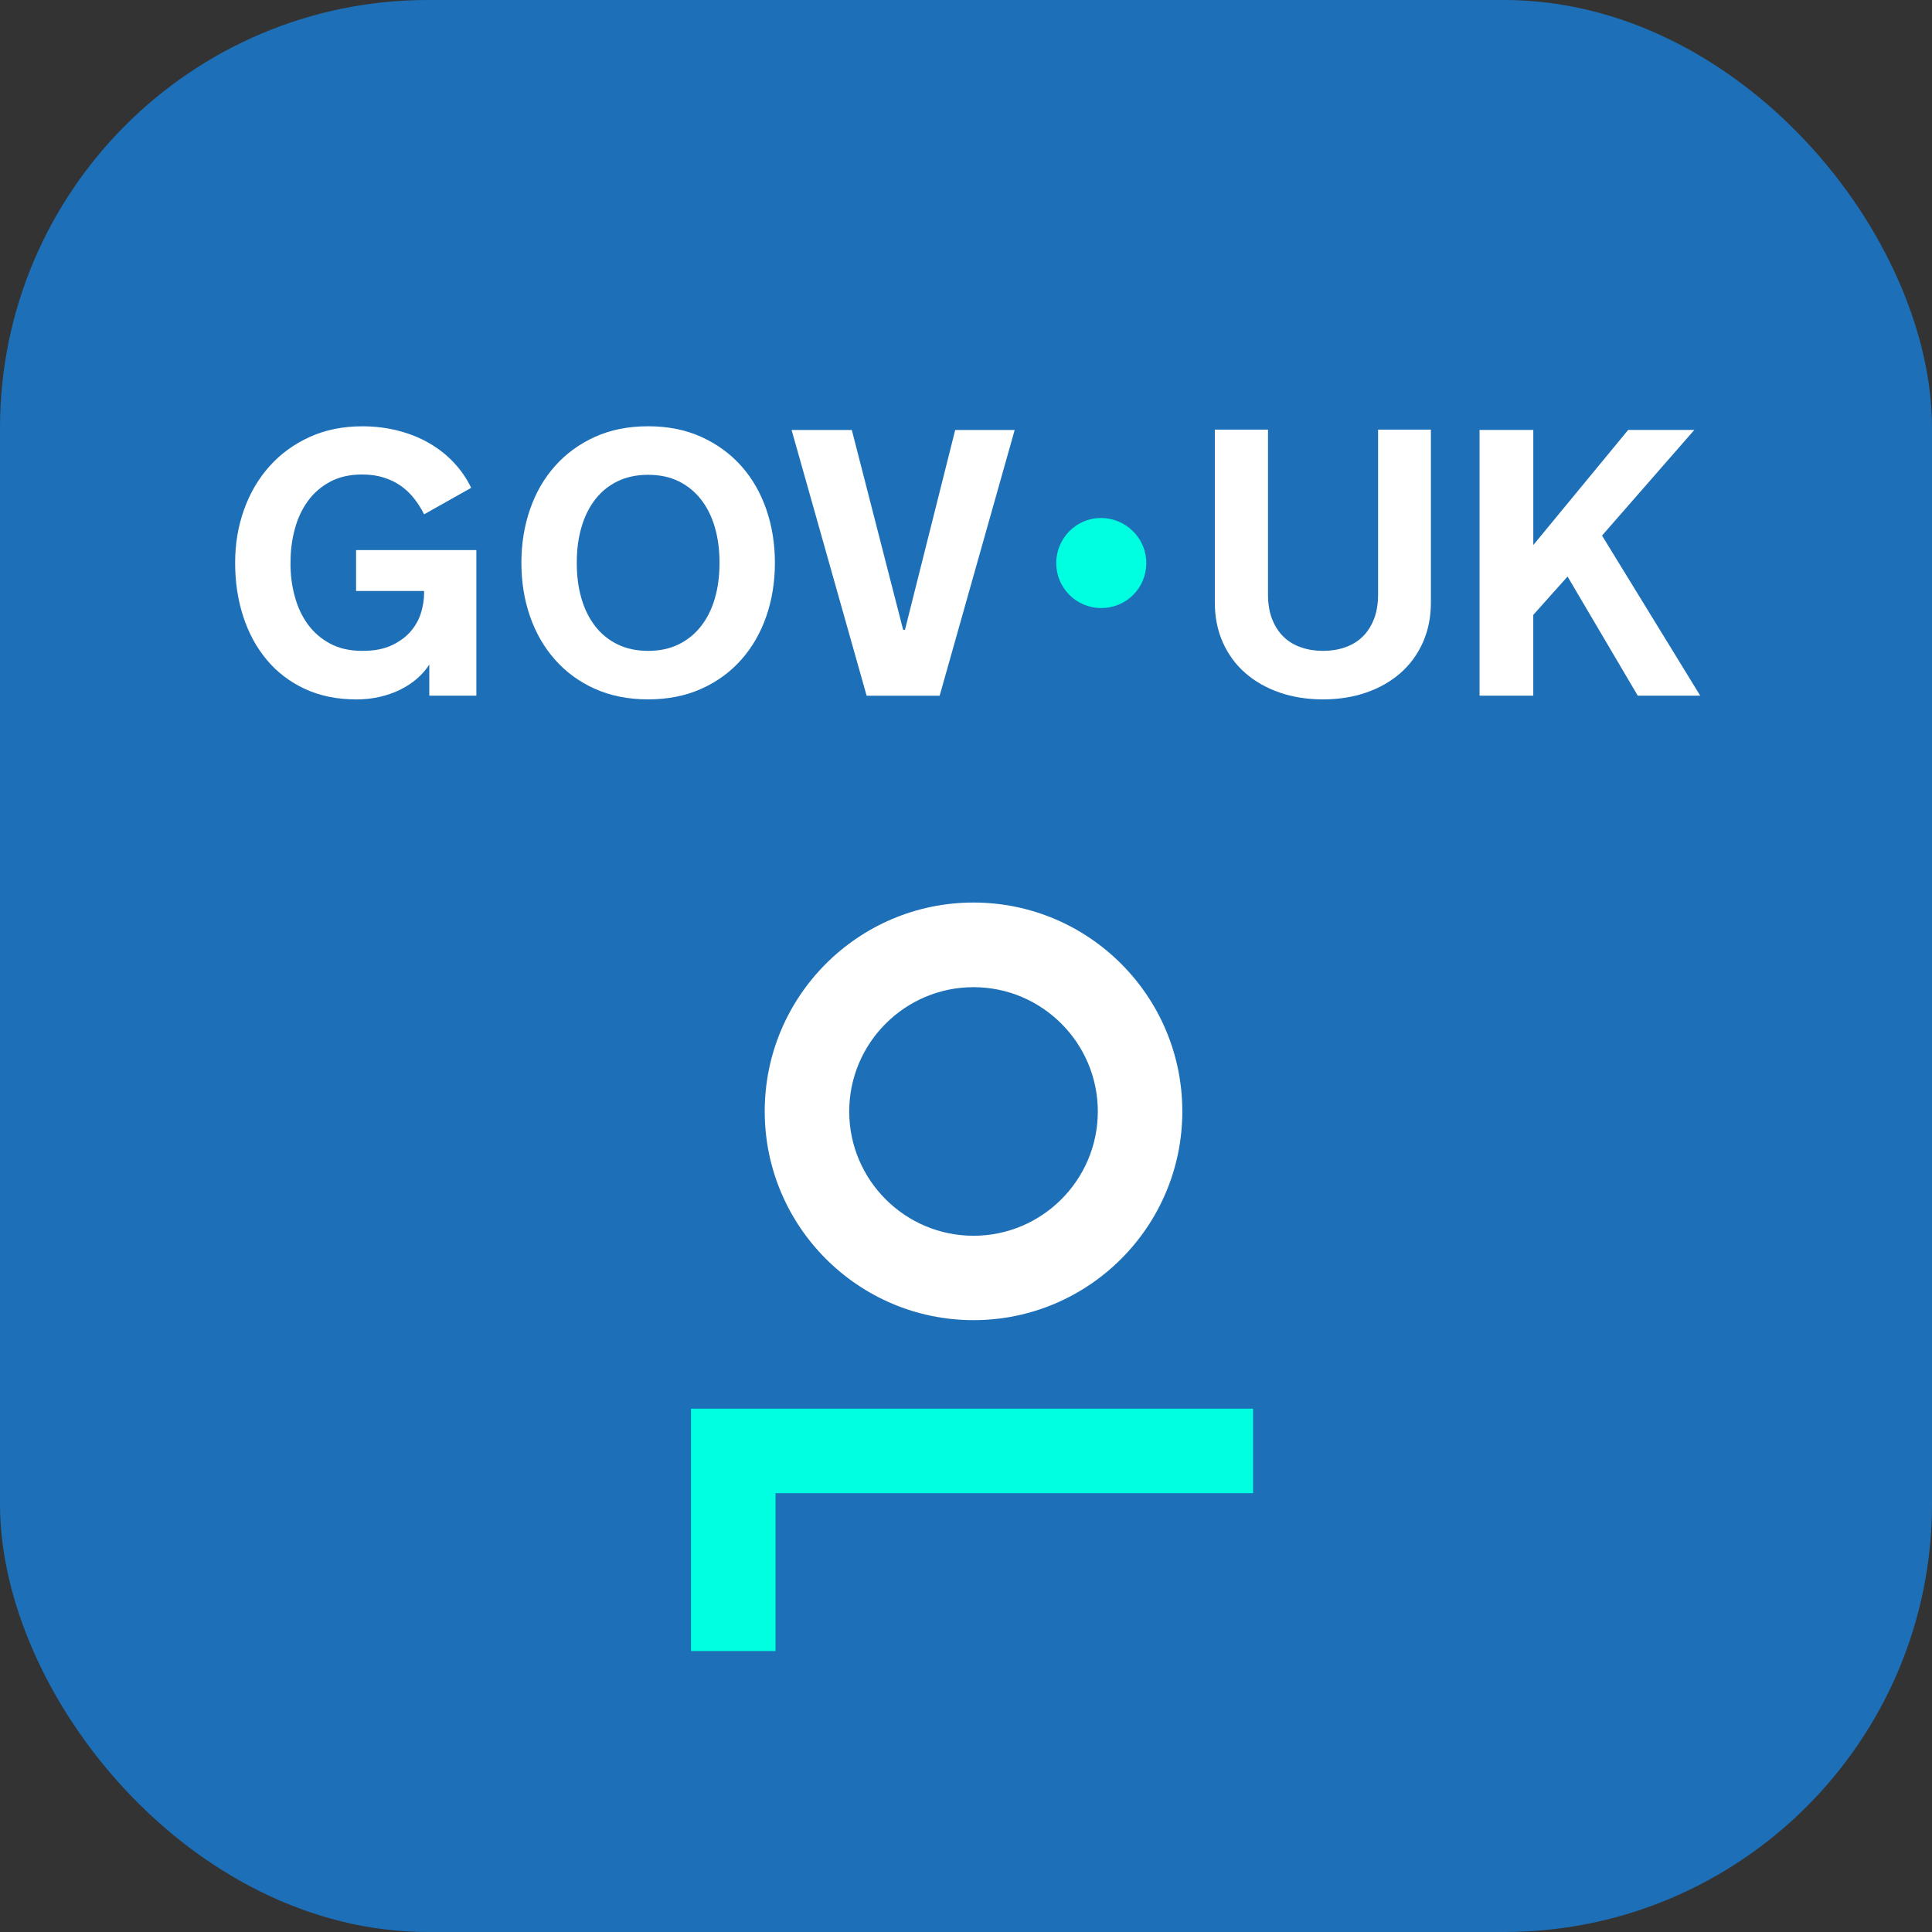 <svg width="137" height="137" viewBox="0 0 137 137" fill="none" xmlns="http://www.w3.org/2000/svg">
<rect x="0" y="0" width="137" height="137" fill="#333333" stroke="none"/>
<rect width="137" height="137" rx="30.35" fill="#1D70B8"/>
<path d="M69.033 93.613C60.874 93.613 54.227 86.975 54.227 78.806C54.227 70.638 60.864 64 69.033 64C77.201 64 83.839 70.638 83.839 78.806C83.839 86.975 77.201 93.613 69.033 93.613ZM69.033 70.002C64.174 70.002 60.219 73.957 60.219 78.816C60.219 83.674 64.174 87.629 69.033 87.629C73.891 87.629 77.847 83.674 77.847 78.816C77.847 73.957 73.891 70.002 69.033 70.002Z" fill="white"/>
<path d="M54.993 117.076H49V99.891H88.856V105.883H54.993V117.076Z" fill="#00FFE0"/>
<path d="M20.598 39.963C20.598 40.769 20.698 41.545 20.901 42.289C21.102 43.034 21.409 43.692 21.821 44.261C22.233 44.83 22.758 45.288 23.397 45.633C24.036 45.979 24.799 46.153 25.683 46.153C26.566 46.153 27.24 46.018 27.805 45.746C28.371 45.475 28.822 45.135 29.16 44.728C29.496 44.322 29.732 43.88 29.869 43.407C30.004 42.934 30.072 42.496 30.072 42.094V41.909H25.25V39.005H33.779V49.332H30.442V47.124C30.205 47.492 29.912 47.828 29.562 48.13C29.211 48.432 28.818 48.689 28.38 48.906C27.942 49.12 27.462 49.29 26.941 49.412C26.42 49.534 25.865 49.596 25.278 49.596C23.903 49.596 22.68 49.347 21.612 48.848C20.544 48.349 19.643 47.662 18.913 46.785C18.181 45.909 17.625 44.883 17.245 43.71C16.864 42.537 16.674 41.271 16.674 39.913C16.674 38.556 16.886 37.301 17.311 36.122C17.736 34.944 18.34 33.92 19.124 33.048C19.907 32.176 20.853 31.489 21.962 30.986C23.07 30.482 24.312 30.23 25.686 30.23C26.58 30.23 27.427 30.334 28.228 30.539C29.03 30.744 29.762 31.038 30.423 31.418C31.085 31.799 31.669 32.259 32.177 32.798C32.685 33.338 33.097 33.935 33.411 34.593L30.074 36.471C29.873 36.069 29.636 35.694 29.365 35.348C29.093 35.003 28.781 34.705 28.426 34.454C28.071 34.205 27.667 34.007 27.21 33.863C26.754 33.719 26.246 33.647 25.686 33.647C24.801 33.647 24.04 33.82 23.401 34.166C22.762 34.511 22.235 34.969 21.825 35.538C21.413 36.108 21.106 36.767 20.905 37.515C20.703 38.264 20.602 39.038 20.602 39.834V39.965L20.598 39.963Z" fill="white"/>
<path d="M45.961 30.227C47.363 30.227 48.62 30.478 49.732 30.982C50.844 31.487 51.788 32.174 52.564 33.044C53.34 33.916 53.931 34.941 54.338 36.118C54.746 37.297 54.949 38.561 54.949 39.91C54.949 41.258 54.746 42.533 54.338 43.706C53.931 44.88 53.34 45.905 52.564 46.781C51.788 47.656 50.844 48.344 49.732 48.844C48.62 49.343 47.361 49.593 45.961 49.593C44.56 49.593 43.291 49.343 42.183 48.844C41.074 48.346 40.132 47.658 39.358 46.781C38.582 45.905 37.991 44.88 37.584 43.706C37.176 42.533 36.973 41.267 36.973 39.91C36.973 38.552 37.176 37.297 37.584 36.118C37.991 34.94 38.582 33.916 39.358 33.044C40.134 32.172 41.074 31.485 42.183 30.982C43.291 30.478 44.55 30.227 45.961 30.227ZM45.961 46.153C46.785 46.153 47.509 45.997 48.136 45.687C48.762 45.377 49.29 44.944 49.719 44.392C50.148 43.839 50.473 43.187 50.691 42.433C50.909 41.679 51.02 40.857 51.02 39.963V39.858C51.02 38.973 50.911 38.153 50.691 37.393C50.471 36.636 50.148 35.982 49.719 35.429C49.29 34.877 48.762 34.446 48.136 34.134C47.509 33.824 46.785 33.669 45.961 33.669C45.137 33.669 44.411 33.824 43.779 34.134C43.149 34.444 42.621 34.877 42.196 35.429C41.771 35.982 41.449 36.636 41.229 37.393C41.01 38.151 40.901 38.973 40.901 39.858V39.963C40.901 40.857 41.01 41.679 41.229 42.433C41.447 43.187 41.771 43.839 42.196 44.392C42.621 44.944 43.149 45.375 43.779 45.687C44.409 45.997 45.137 46.153 45.961 46.153Z" fill="white"/>
<path d="M61.454 49.334L56.133 30.492H60.403L64.042 44.657H64.173L67.734 30.492H71.952L66.631 49.334H61.454Z" fill="white"/>
<path d="M93.817 46.154C94.37 46.154 94.883 46.073 95.362 45.91C95.839 45.748 96.251 45.502 96.596 45.175C96.942 44.846 97.215 44.431 97.418 43.926C97.62 43.422 97.721 42.829 97.721 42.145V30.465H101.466V42.71C101.466 43.762 101.276 44.711 100.895 45.561C100.515 46.411 99.984 47.133 99.306 47.728C98.628 48.323 97.821 48.783 96.884 49.108C95.948 49.432 94.924 49.594 93.812 49.594C92.7 49.594 91.676 49.432 90.739 49.108C89.803 48.785 88.993 48.325 88.31 47.728C87.626 47.133 87.096 46.411 86.715 45.561C86.335 44.711 86.144 43.762 86.144 42.71V30.465H89.915V42.145C89.915 42.829 90.015 43.422 90.218 43.926C90.42 44.431 90.693 44.846 91.04 45.175C91.386 45.504 91.798 45.75 92.275 45.91C92.751 46.073 93.267 46.154 93.819 46.154H93.817Z" fill="white"/>
<path d="M104.918 30.488H108.728V38.649L115.454 30.488H120.145L113.601 37.978L120.565 49.331H116.136L111.157 40.883L108.726 43.602V49.331H104.916V30.488H104.918Z" fill="white"/>
<path d="M79.326 42.872C77.679 43.552 75.811 42.774 75.142 41.149C74.468 39.527 75.239 37.638 76.886 36.965C78.501 36.302 80.376 37.095 81.045 38.72C81.715 40.338 80.94 42.209 79.326 42.872Z" fill="#00FFE0"/>
</svg>

